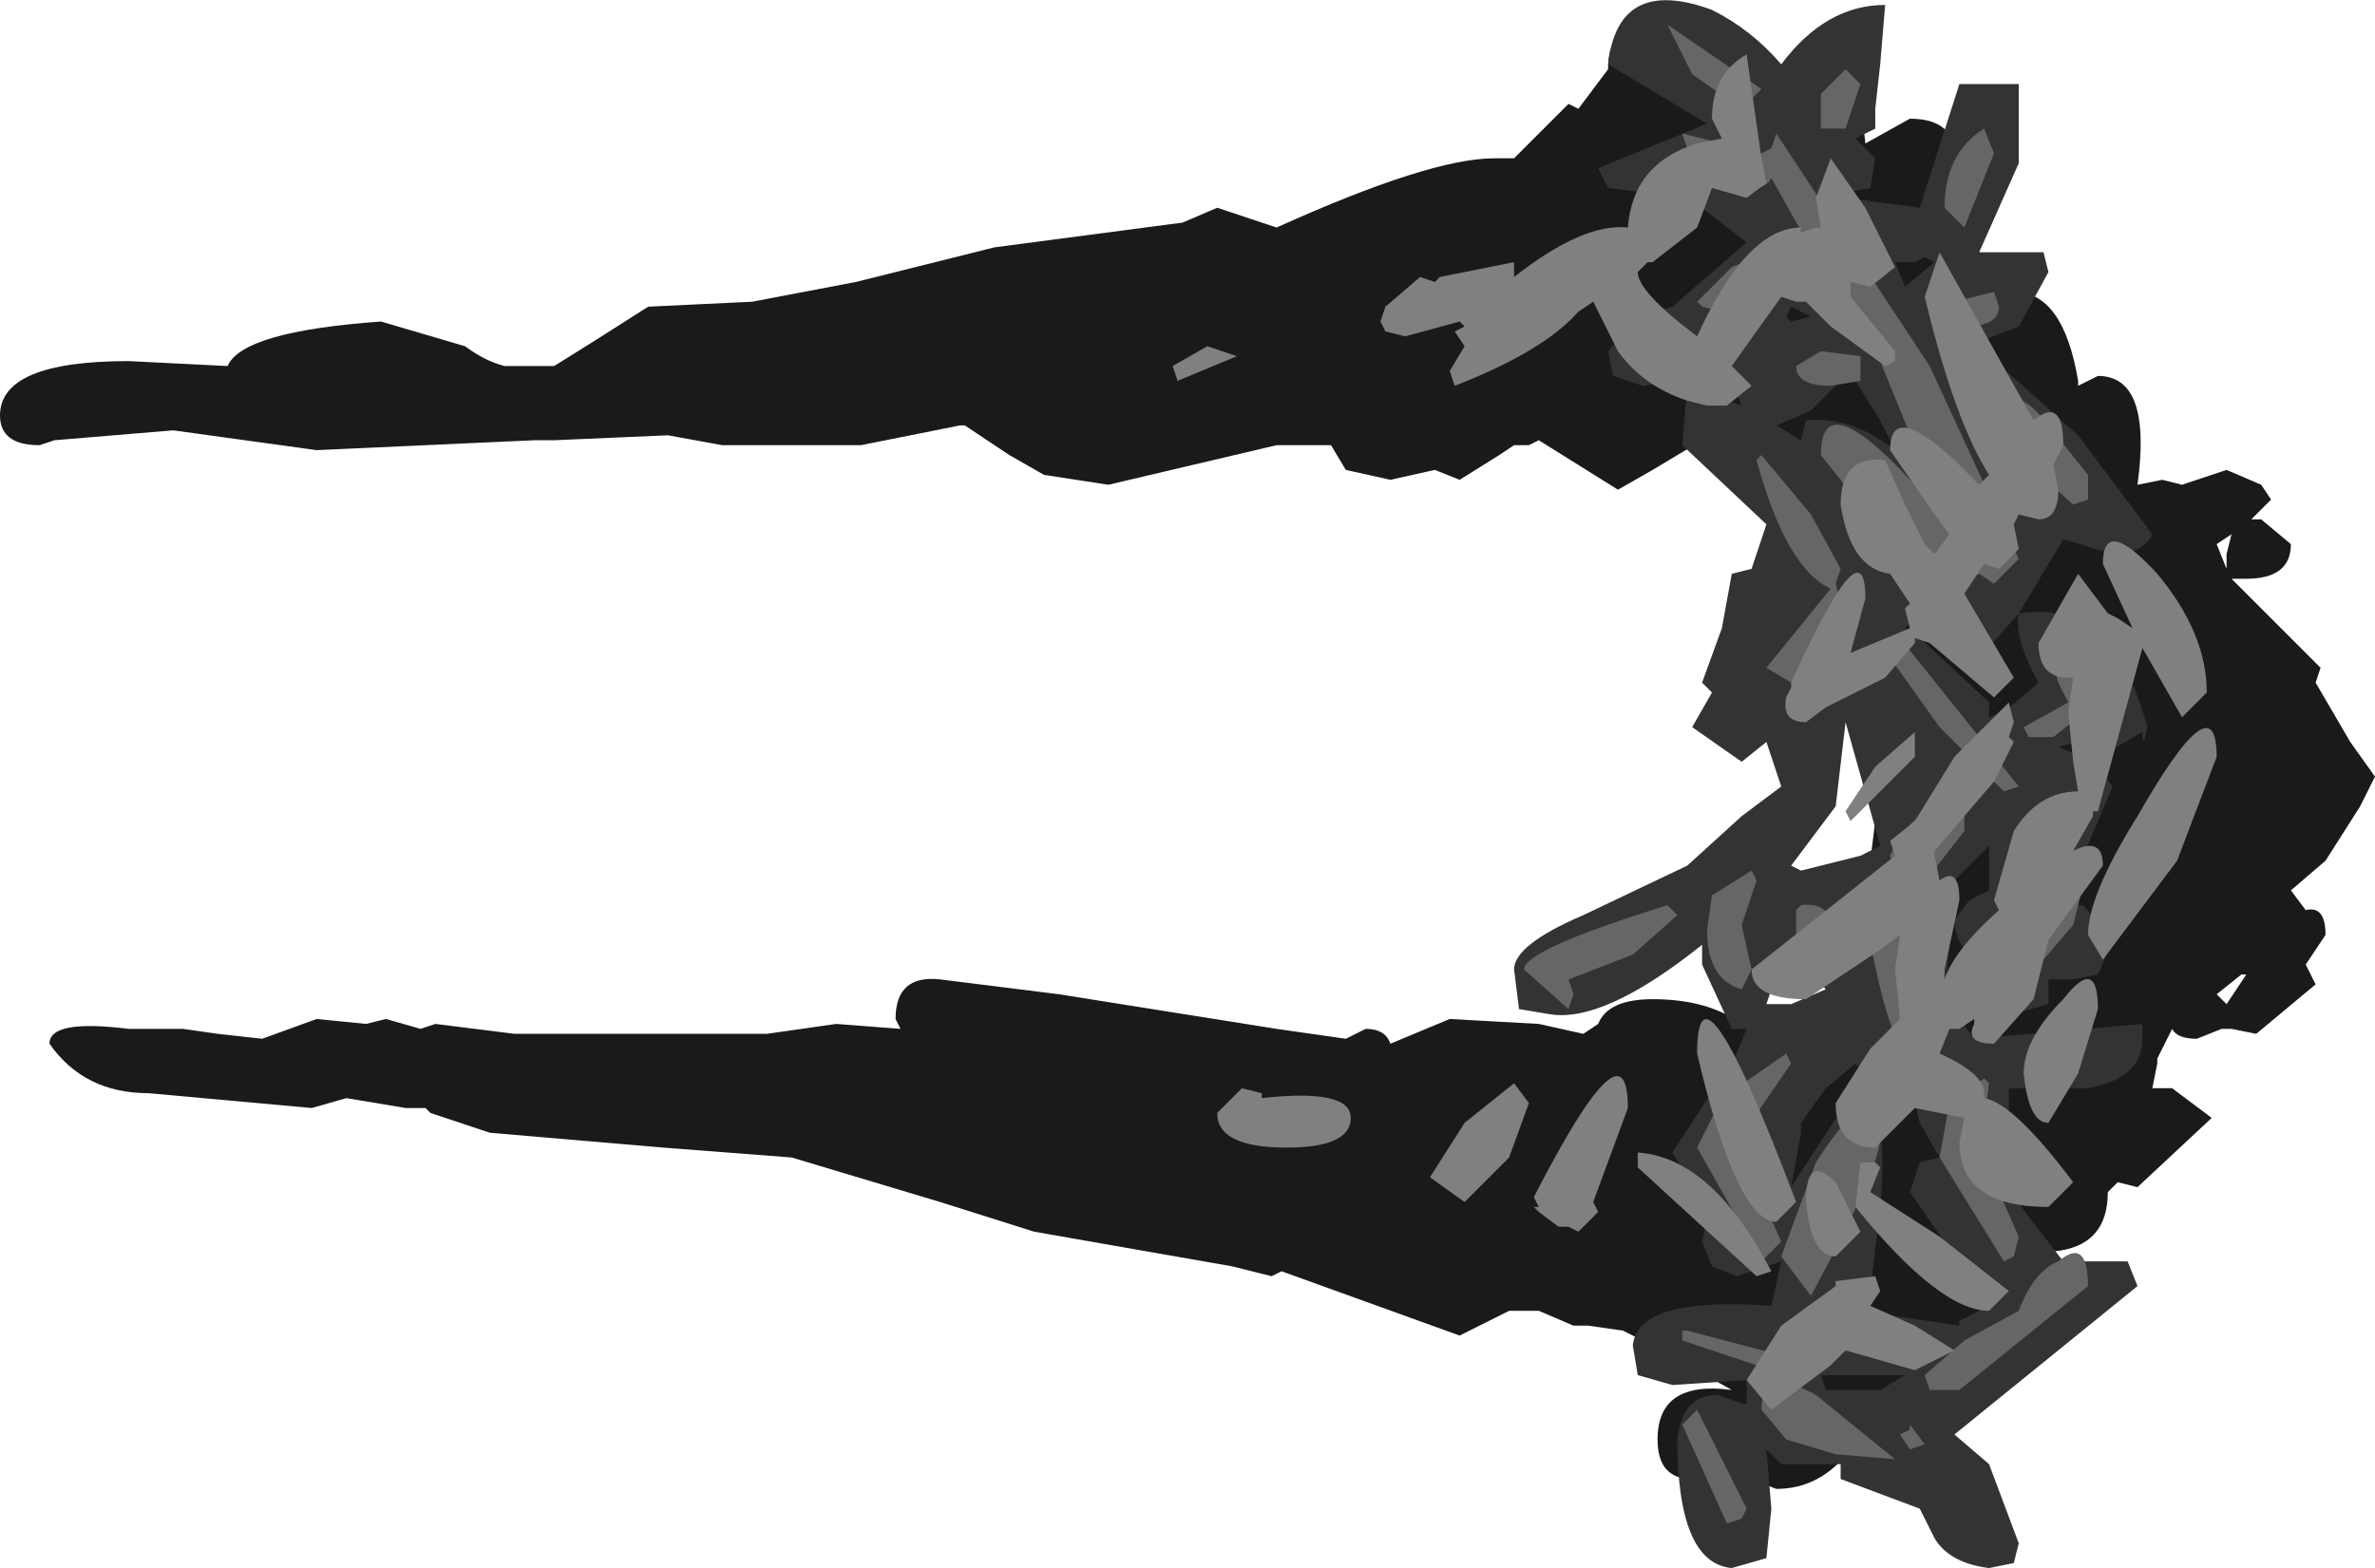 <?xml version="1.0" encoding="UTF-8" standalone="no"?>
<svg xmlns:ffdec="https://www.free-decompiler.com/flash" xmlns:xlink="http://www.w3.org/1999/xlink" ffdec:objectType="shape" height="15.85px" width="24.0px" xmlns="http://www.w3.org/2000/svg">
  <g transform="matrix(1.0, 0.0, 0.0, 1.0, 19.25, 7.65)">
    <path d="M1.05 -3.4 L1.1 -3.05 1.05 -3.45 1.05 -3.4 M0.75 -4.55 L1.1 -4.7 Q1.6 -4.7 1.75 -3.8 L1.75 -3.75 1.95 -3.85 Q2.5 -3.85 2.35 -2.75 L2.6 -2.8 2.8 -2.75 3.25 -2.9 3.6 -2.75 3.7 -2.6 3.5 -2.4 3.6 -2.4 3.9 -2.15 Q3.9 -1.8 3.45 -1.8 L3.3 -1.8 3.45 -1.65 3.55 -1.55 4.2 -0.9 4.15 -0.75 4.5 -0.15 4.75 0.2 4.6 0.5 4.25 1.05 3.9 1.35 4.05 1.55 Q4.25 1.5 4.25 1.8 L4.05 2.1 4.15 2.3 3.55 2.8 3.3 2.75 3.2 2.75 2.95 2.85 Q2.75 2.85 2.7 2.75 L2.55 3.05 2.55 3.1 2.5 3.35 2.7 3.35 3.1 3.65 2.35 4.35 2.15 4.3 2.05 4.4 Q2.05 4.95 1.5 5.0 1.3 5.0 1.15 5.15 L1.15 5.25 0.8 6.2 Q0.45 6.6 -0.05 6.55 -0.05 7.0 -0.55 7.0 -0.85 7.4 -1.3 7.4 L-1.95 7.15 -2.15 7.3 Q-2.5 7.3 -2.5 6.9 -2.5 6.3 -1.75 6.4 L-2.55 5.95 -2.85 5.8 -3.2 5.75 -3.35 5.75 -3.7 5.6 -4.0 5.6 -4.5 5.85 -6.3 5.2 -6.4 5.25 -6.8 5.15 -8.8 4.8 -9.75 4.5 -11.25 4.05 -12.55 3.95 -14.3 3.8 -14.9 3.6 -14.95 3.55 -15.15 3.55 -15.75 3.45 -16.1 3.55 -17.75 3.4 Q-18.4 3.4 -18.75 2.9 -18.75 2.65 -17.95 2.75 L-17.5 2.75 -17.4 2.75 -17.05 2.8 -16.6 2.85 -16.05 2.65 -15.55 2.7 -15.35 2.65 -15.0 2.75 -14.85 2.7 -14.05 2.8 -11.5 2.8 -10.8 2.7 -10.15 2.75 -10.2 2.65 Q-10.2 2.2 -9.75 2.25 L-8.55 2.4 -6.35 2.75 -5.65 2.85 -5.45 2.75 Q-5.25 2.75 -5.2 2.9 L-4.6 2.65 -3.7 2.7 -3.25 2.8 -3.1 2.7 Q-3.0 2.45 -2.55 2.45 -1.55 2.45 -1.25 3.25 L-1.05 3.15 -0.85 2.5 Q-0.6 2.15 -0.25 2.15 L-0.35 1.05 -0.15 -0.55 -0.35 -0.95 -0.45 -1.65 -0.95 -2.1 -1.5 -2.55 -1.7 -3.15 -1.85 -3.1 Q-1.95 -3.1 -2.05 -3.2 L-2.55 -2.9 -2.9 -2.7 -3.7 -3.2 -3.8 -3.15 -3.95 -3.15 -4.1 -3.05 -4.5 -2.8 -4.75 -2.9 -5.2 -2.8 -5.65 -2.9 -5.8 -3.15 -6.35 -3.15 -8.05 -2.75 -8.7 -2.85 -9.05 -3.05 -9.5 -3.35 -9.55 -3.35 -10.55 -3.15 -11.95 -3.15 -12.5 -3.25 -13.65 -3.2 -13.75 -3.2 -13.85 -3.2 -16.05 -3.1 -17.5 -3.3 -18.7 -3.2 -18.85 -3.15 Q-19.25 -3.15 -19.25 -3.45 -19.25 -4.0 -17.95 -4.0 L-16.95 -3.95 Q-16.8 -4.3 -15.4 -4.4 L-14.55 -4.15 Q-14.35 -4.0 -14.15 -3.95 L-14.1 -3.95 -13.65 -3.95 -13.25 -4.2 -12.7 -4.55 -11.65 -4.6 -10.6 -4.8 -9.2 -5.15 -7.3 -5.4 -6.95 -5.55 -6.35 -5.35 Q-4.8 -6.05 -4.15 -6.05 L-3.95 -6.05 -3.6 -6.4 -3.4 -6.6 -3.3 -6.55 -3.0 -6.95 Q-3.0 -7.85 -1.5 -6.65 L-1.25 -6.65 -0.9 -6.8 Q-0.45 -6.8 -0.4 -6.2 L0.05 -6.45 Q0.45 -6.45 0.5 -6.15 L0.45 -5.75 0.75 -4.55 M3.3 -2.25 L3.15 -2.15 3.25 -1.9 3.25 -2.05 3.3 -2.25 M3.4 2.2 L3.15 2.4 3.25 2.5 3.45 2.2 3.4 2.2 M1.7 3.1 L1.55 2.8 1.5 3.1 1.7 3.1 M-0.55 -3.15 L-0.4 -2.95 -0.4 -3.05 -0.5 -3.15 -0.55 -3.15 M-2.45 -4.2 L-2.5 -4.2 -2.2 -3.95 -2.0 -4.2 -2.05 -4.45 -2.45 -4.2 M-1.5 4.55 L-1.5 4.3 -1.45 4.1 -1.65 3.95 -1.8 4.05 -1.9 4.2 -1.75 4.3 -1.8 4.35 -1.7 4.45 -1.5 4.55" fill="#1a1a1a" fill-rule="evenodd" stroke="none"/>
    <path d="M1.15 -6.8 L1.15 -6.0 0.75 -5.1 1.4 -5.1 1.45 -4.9 1.15 -4.35 0.5 -4.1 0.65 -4.0 0.55 -3.9 0.65 -3.65 0.8 -4.1 1.75 -3.25 2.5 -2.25 Q2.4 -2.05 2.1 -2.05 L1.6 -2.2 1.15 -1.45 Q2.1 -1.6 2.45 -0.3 2.4 -0.05 2.4 -0.25 L2.05 -0.05 Q1.85 -0.05 1.75 -0.15 L1.55 -0.1 1.9 0.05 2.1 0.3 1.8 1.0 1.7 1.5 1.8 1.5 2.1 1.85 1.95 2.2 1.7 2.25 1.45 2.25 1.45 2.5 1.1 2.6 Q0.9 2.45 0.85 2.15 0.5 1.95 0.5 1.65 L0.65 1.45 0.85 1.35 0.85 0.9 0.3 1.45 0.3 1.35 0.1 1.5 0.4 1.65 0.45 1.9 0.4 2.45 0.7 2.85 2.4 2.7 2.4 2.85 Q2.4 3.25 1.85 3.35 L1.05 3.35 1.05 3.65 1.05 3.75 1.0 4.25 1.0 4.3 1.25 4.65 1.6 5.1 2.25 5.1 2.35 5.35 0.5 6.85 0.85 7.15 1.15 7.95 1.1 8.15 0.85 8.2 Q0.45 8.15 0.3 7.9 L0.15 7.6 -0.65 7.3 -0.65 7.15 -1.25 7.15 -1.4 7.0 -1.35 7.6 -1.4 8.1 -1.75 8.2 Q-2.3 8.15 -2.3 6.9 -2.25 6.45 -1.9 6.45 L-1.6 6.55 -1.6 6.3 -2.35 6.35 -2.7 6.25 -2.75 5.95 Q-2.7 5.45 -1.35 5.55 L-1.25 5.1 -1.7 5.25 -1.95 5.15 -2.05 4.9 -1.95 4.45 -2.05 4.5 -2.35 4.0 -1.7 3.0 -1.6 2.75 -1.75 2.75 -2.05 2.1 -2.05 1.9 Q-3.05 2.7 -3.6 2.6 L-3.9 2.55 -3.95 2.15 Q-3.95 1.9 -3.25 1.6 L-2.2 1.1 -1.65 0.6 -1.25 0.3 -1.4 -0.15 -1.65 0.05 -2.15 -0.3 -1.95 -0.65 -2.05 -0.75 -1.85 -1.3 -1.75 -1.85 -1.55 -1.9 -1.4 -2.35 -2.25 -3.15 -2.2 -3.75 -1.65 -3.55 -1.75 -3.8 -1.7 -3.9 -2.65 -3.75 -2.95 -3.85 -3.0 -4.1 -2.7 -4.45 -2.35 -4.55 -1.6 -5.2 -2.25 -5.7 -2.6 -5.7 -3.0 -5.75 -3.1 -5.95 -2.0 -6.4 -3.0 -7.0 Q-2.9 -7.9 -1.95 -7.55 -1.55 -7.35 -1.25 -7.0 -0.8 -7.6 -0.2 -7.6 L-0.25 -7.0 -0.3 -6.55 -0.3 -6.35 -0.5 -6.25 -0.3 -6.05 -0.35 -5.75 -0.65 -5.7 -0.6 -5.65 0.15 -5.55 0.55 -6.8 1.15 -6.8 M0.1 -5.0 L-0.1 -5.0 0.0 -4.75 0.3 -5.0 0.2 -5.05 0.1 -5.0 M1.0 -2.85 L0.8 -3.25 0.85 -2.85 1.0 -2.85 M0.8 -1.05 L0.45 -1.45 0.2 -1.4 0.1 -1.4 0.0 -1.3 0.1 -1.25 0.85 -0.55 0.85 -0.4 1.0 -0.45 1.35 -0.75 Q1.1 -1.2 1.15 -1.45 L0.8 -1.05 M0.15 3.7 L0.1 3.5 -0.2 3.55 -0.5 3.1 -0.8 3.35 -1.05 3.7 -1.05 3.8 -1.15 4.35 -0.5 3.35 Q-0.15 3.5 -0.25 4.55 L-0.35 5.4 -0.45 5.6 0.55 5.75 0.55 5.7 0.85 5.55 0.05 4.4 0.15 4.1 0.35 4.05 0.15 3.7 M-1.15 -4.4 L-0.95 -4.45 -1.15 -4.55 -1.2 -4.45 -1.15 -4.4 M-0.95 -3.5 L-1.3 -3.35 -1.05 -3.2 -1.0 -3.4 Q-0.55 -3.45 -0.1 -3.1 L-0.25 -3.4 -0.5 -3.8 -0.65 -3.8 -0.95 -3.5 M-1.05 1.15 L-0.45 1.0 -0.25 0.9 -0.6 -0.35 -0.7 0.5 -1.15 1.1 -1.05 1.15 M-0.8 2.35 L-1.2 1.9 -1.4 2.5 -1.15 2.5 -0.8 2.35 M-0.25 6.4 L0.0 6.25 -0.85 6.25 -0.8 6.4 -0.25 6.4" fill="#333333" fill-rule="evenodd" stroke="none"/>
    <path d="M0.6 -5.35 L0.4 -5.55 Q0.4 -6.1 0.8 -6.35 L0.9 -6.1 0.6 -5.35 M0.95 -4.55 Q0.95 -4.35 0.6 -4.35 L0.35 -4.4 0.3 -4.55 0.9 -4.7 0.95 -4.55 M1.45 -3.35 L1.85 -2.85 1.85 -2.6 1.7 -2.55 1.25 -2.95 0.9 -3.6 Q1.15 -3.75 1.45 -3.35 M0.45 -1.75 L-0.25 -2.3 -0.85 -3.05 Q-0.85 -3.9 0.4 -2.4 L-0.25 -4.0 -0.9 -5.05 -1.35 -5.85 Q-1.4 -5.75 -1.55 -5.75 -2.1 -5.75 -2.25 -6.3 L-1.45 -6.1 -1.35 -6.15 -1.3 -6.3 0.25 -3.95 1.15 -2.0 0.9 -1.75 0.75 -1.85 0.45 -1.75 M1.2 -0.3 L1.65 -0.55 1.55 -0.75 1.45 -1.1 1.55 -1.2 1.6 -1.35 2.05 -0.65 1.85 -0.4 1.75 -0.4 1.5 -0.2 1.25 -0.2 1.2 -0.3 M1.8 1.3 L1.7 1.7 1.4 2.05 Q1.1 2.05 1.2 1.85 1.2 1.4 1.55 0.75 L1.65 0.75 1.8 1.3 M1.0 0.35 L0.35 -0.3 -0.15 -1.0 -0.05 -1.2 1.15 0.3 1.0 0.35 M0.6 0.75 L0.25 1.2 -0.1 1.2 -0.15 1.0 Q0.1 0.45 0.6 0.45 L0.6 0.75 M0.35 2.75 L0.1 3.05 Q-0.15 3.05 -0.4 1.6 L-0.25 1.4 Q-0.1 1.5 0.15 2.1 L0.35 2.75 M0.75 4.05 L0.95 4.4 1.15 4.85 1.1 5.05 1.0 5.1 0.35 4.05 0.45 3.5 0.8 3.25 0.85 3.3 0.75 4.05 M1.15 5.6 Q1.3 5.2 1.55 5.1 1.85 4.85 1.85 5.35 L0.55 6.4 0.25 6.4 0.2 6.25 0.6 5.9 1.15 5.6 M0.2 6.95 L0.05 7.0 -0.05 6.85 0.05 6.8 0.05 6.75 0.2 6.95 M-1.65 -6.55 L-2.15 -6.9 -2.4 -7.4 -1.45 -6.75 -1.65 -6.55 M-0.6 -6.95 L-0.45 -6.8 -0.6 -6.35 -0.85 -6.35 -0.85 -6.7 -0.6 -6.95 M-1.2 -5.15 L-1.35 -4.75 Q-1.6 -4.5 -1.85 -4.5 L-2.05 -4.55 -2.1 -4.6 -1.75 -4.95 -1.25 -5.15 -1.2 -5.15 M-0.45 -4.05 L-0.45 -3.8 -0.75 -3.75 Q-1.1 -3.75 -1.1 -3.95 L-0.85 -4.1 -0.45 -4.05 M-0.7 -1.75 L-0.65 -1.55 -0.8 -1.05 -1.15 -0.75 -1.4 -0.9 -0.75 -1.7 Q-1.2 -1.9 -1.5 -3.0 L-1.45 -3.05 -0.95 -2.45 -0.65 -1.9 -0.7 -1.75 M-1.5 1.25 L-1.65 1.7 -1.55 2.15 -1.65 2.35 Q-2.0 2.25 -2.0 1.75 L-1.95 1.4 -1.55 1.15 -1.5 1.25 M-1.05 1.75 L-1.1 1.85 -1.1 1.55 -1.05 1.5 Q-0.7 1.45 -0.7 1.9 L-0.8 2.0 -1.05 1.75 M-2.3 1.6 L-2.75 2.0 -3.4 2.25 -3.35 2.4 -3.4 2.55 -3.85 2.15 Q-3.85 1.95 -2.4 1.5 L-2.3 1.6 M-0.25 3.85 Q-0.25 4.15 -0.95 5.45 L-1.25 5.05 -0.9 4.1 Q-0.25 3.1 -0.25 3.85 M-1.85 3.45 L-1.2 3.0 -1.15 3.1 -1.7 3.9 -1.25 4.9 -1.45 5.1 -2.1 3.95 -1.85 3.45 M-2.2 5.8 L-1.25 6.05 -1.5 6.15 -2.25 5.9 -2.25 5.8 -2.2 5.8 M-0.7 7.05 L-1.2 6.9 -1.45 6.6 Q-1.45 6.15 -0.9 6.45 L-0.1 7.1 -0.7 7.05 M-1.6 7.6 L-1.65 7.7 -1.8 7.75 -2.25 6.75 -2.1 6.6 -1.6 7.6" fill="#666666" fill-rule="evenodd" stroke="none"/>
    <path d="M1.6 -3.15 L1.5 -2.95 1.55 -2.7 Q1.55 -2.4 1.35 -2.4 L1.15 -2.45 1.1 -2.35 1.15 -2.1 0.95 -1.9 0.8 -1.95 0.6 -1.65 1.1 -0.8 0.9 -0.6 0.25 -1.15 0.1 -1.2 0.1 -1.15 -0.2 -0.8 -0.8 -0.5 -1.0 -0.35 Q-1.25 -0.35 -1.2 -0.6 L-1.15 -0.7 -1.15 -0.75 Q-0.4 -2.4 -0.4 -1.6 L-0.55 -1.05 0.05 -1.3 0.0 -1.5 0.05 -1.55 -0.15 -1.85 Q-0.55 -1.9 -0.65 -2.55 -0.65 -3.05 -0.2 -3.0 L0.0 -2.55 0.2 -2.15 0.3 -2.05 0.45 -2.25 0.3 -2.45 -0.15 -3.1 Q-0.15 -3.6 0.5 -3.0 L0.75 -2.75 0.85 -2.85 Q0.5 -3.4 0.2 -4.65 L0.35 -5.1 1.3 -3.4 Q1.6 -3.65 1.6 -3.15 M1.1 -0.35 L1.05 -0.2 1.1 -0.15 0.9 0.25 0.6 0.6 0.3 0.95 0.3 1.0 0.35 1.25 Q0.55 1.1 0.55 1.45 L0.4 2.15 0.4 2.25 Q0.5 1.95 0.95 1.55 L0.9 1.45 1.1 0.75 Q1.35 0.35 1.75 0.35 L1.7 0.05 1.65 -0.45 1.7 -0.8 1.65 -0.8 Q1.35 -0.8 1.35 -1.15 L1.75 -1.85 2.05 -1.45 2.15 -1.4 2.3 -1.3 2.0 -1.95 Q2.0 -2.45 2.55 -1.85 3.05 -1.25 3.05 -0.65 L2.8 -0.4 2.4 -1.1 1.95 0.55 1.9 0.55 1.9 0.6 1.7 0.95 Q2.0 0.8 2.0 1.1 L1.45 1.85 1.3 2.45 0.9 2.9 Q0.6 2.9 0.7 2.7 L0.7 2.65 0.55 2.75 0.45 2.75 0.35 3.0 Q0.8 3.2 0.8 3.4 L0.8 3.45 Q1.1 3.5 1.7 4.3 L1.45 4.55 Q0.55 4.55 0.55 3.9 L0.6 3.65 0.1 3.55 -0.3 3.95 Q-0.7 3.95 -0.7 3.5 L-0.35 2.95 -0.05 2.65 -0.1 2.15 -0.05 1.8 -0.25 1.95 -1.0 2.45 Q-1.55 2.45 -1.55 2.15 L-0.1 1.0 -0.15 0.85 0.1 0.65 0.5 0.0 1.05 -0.55 1.1 -0.35 M2.75 1.05 L2.0 2.05 1.85 1.8 Q1.85 1.4 2.35 0.6 3.15 -0.8 3.15 0.0 L2.75 1.05 M0.3 2.4 L0.3 2.5 0.3 2.4 M1.95 2.55 L1.75 3.2 1.45 3.7 Q1.25 3.7 1.2 3.2 1.2 2.85 1.6 2.45 1.95 2.0 1.95 2.55 M0.5 6.0 L0.1 6.2 -0.6 6.0 -0.75 6.15 -1.35 6.6 -1.6 6.3 -1.25 5.75 -0.7 5.35 -0.7 5.3 -0.3 5.25 -0.25 5.4 -0.35 5.55 0.1 5.75 0.5 6.0 M1.05 5.4 L0.85 5.6 Q0.35 5.6 -0.5 4.55 L-0.45 4.1 -0.3 4.1 -0.25 4.15 -0.35 4.4 0.35 4.85 1.05 5.4 M0.1 0.0 L-0.55 0.65 -0.6 0.55 -0.3 0.1 0.1 -0.25 0.1 0.0 M-1.95 -6.45 Q-1.95 -6.9 -1.6 -7.1 L-1.45 -6.05 -1.4 -5.8 -1.6 -5.65 -1.95 -5.75 -2.1 -5.35 -2.55 -5.0 -2.6 -5.0 -2.7 -4.9 Q-2.7 -4.7 -2.1 -4.25 -1.6 -5.35 -1.05 -5.35 L-1.05 -5.3 -0.9 -5.35 -0.85 -5.35 -0.9 -5.65 -0.75 -6.05 -0.4 -5.55 -0.1 -4.95 -0.35 -4.75 -0.55 -4.8 -0.55 -4.65 -0.1 -4.1 -0.1 -4.0 -0.2 -3.95 -0.75 -4.35 -1.0 -4.6 -1.1 -4.6 -1.25 -4.65 -1.75 -3.95 -1.55 -3.75 -1.8 -3.55 -2.0 -3.55 -2.2 -3.6 Q-2.65 -3.75 -2.9 -4.1 L-3.15 -4.6 -3.3 -4.5 Q-3.65 -4.1 -4.55 -3.75 L-4.6 -3.9 -4.45 -4.15 -4.55 -4.3 -4.45 -4.35 -4.5 -4.4 -5.05 -4.25 -5.25 -4.3 -5.3 -4.4 -5.25 -4.55 -4.9 -4.85 -4.75 -4.8 -4.7 -4.85 -3.95 -5.0 -3.95 -4.85 Q-3.25 -5.4 -2.8 -5.35 -2.75 -6.0 -2.1 -6.2 L-1.85 -6.25 -1.95 -6.45 M-6.75 -4.05 L-7.35 -3.8 -7.4 -3.95 -7.05 -4.15 -6.75 -4.05 M-2.7 4.0 Q-1.95 4.05 -1.35 5.2 L-1.5 5.25 -2.7 4.15 -2.7 4.0 M-3.7 4.55 L-3.75 4.45 Q-2.8 2.6 -2.8 3.55 L-3.15 4.5 -3.1 4.6 -3.3 4.8 -3.4 4.75 -3.5 4.75 -3.7 4.6 -3.75 4.55 -3.7 4.55 M-3.95 3.3 L-3.8 3.5 -4.0 4.05 -4.45 4.5 -4.8 4.25 -4.45 3.7 -3.95 3.3 M-0.7 4.3 L-0.45 4.8 -0.7 5.05 Q-0.95 5.05 -1.0 4.5 -1.0 4.0 -0.7 4.3 M-1.3 4.7 Q-1.7 4.7 -2.1 3.0 -2.1 1.85 -1.1 4.5 L-1.3 4.7 M-6.5 3.4 L-6.5 3.45 Q-5.6 3.35 -5.6 3.65 -5.6 3.95 -6.25 3.95 -6.95 3.95 -6.95 3.6 L-6.7 3.35 -6.5 3.4" fill="#808080" fill-rule="evenodd" stroke="none"/>
  </g>
</svg>
